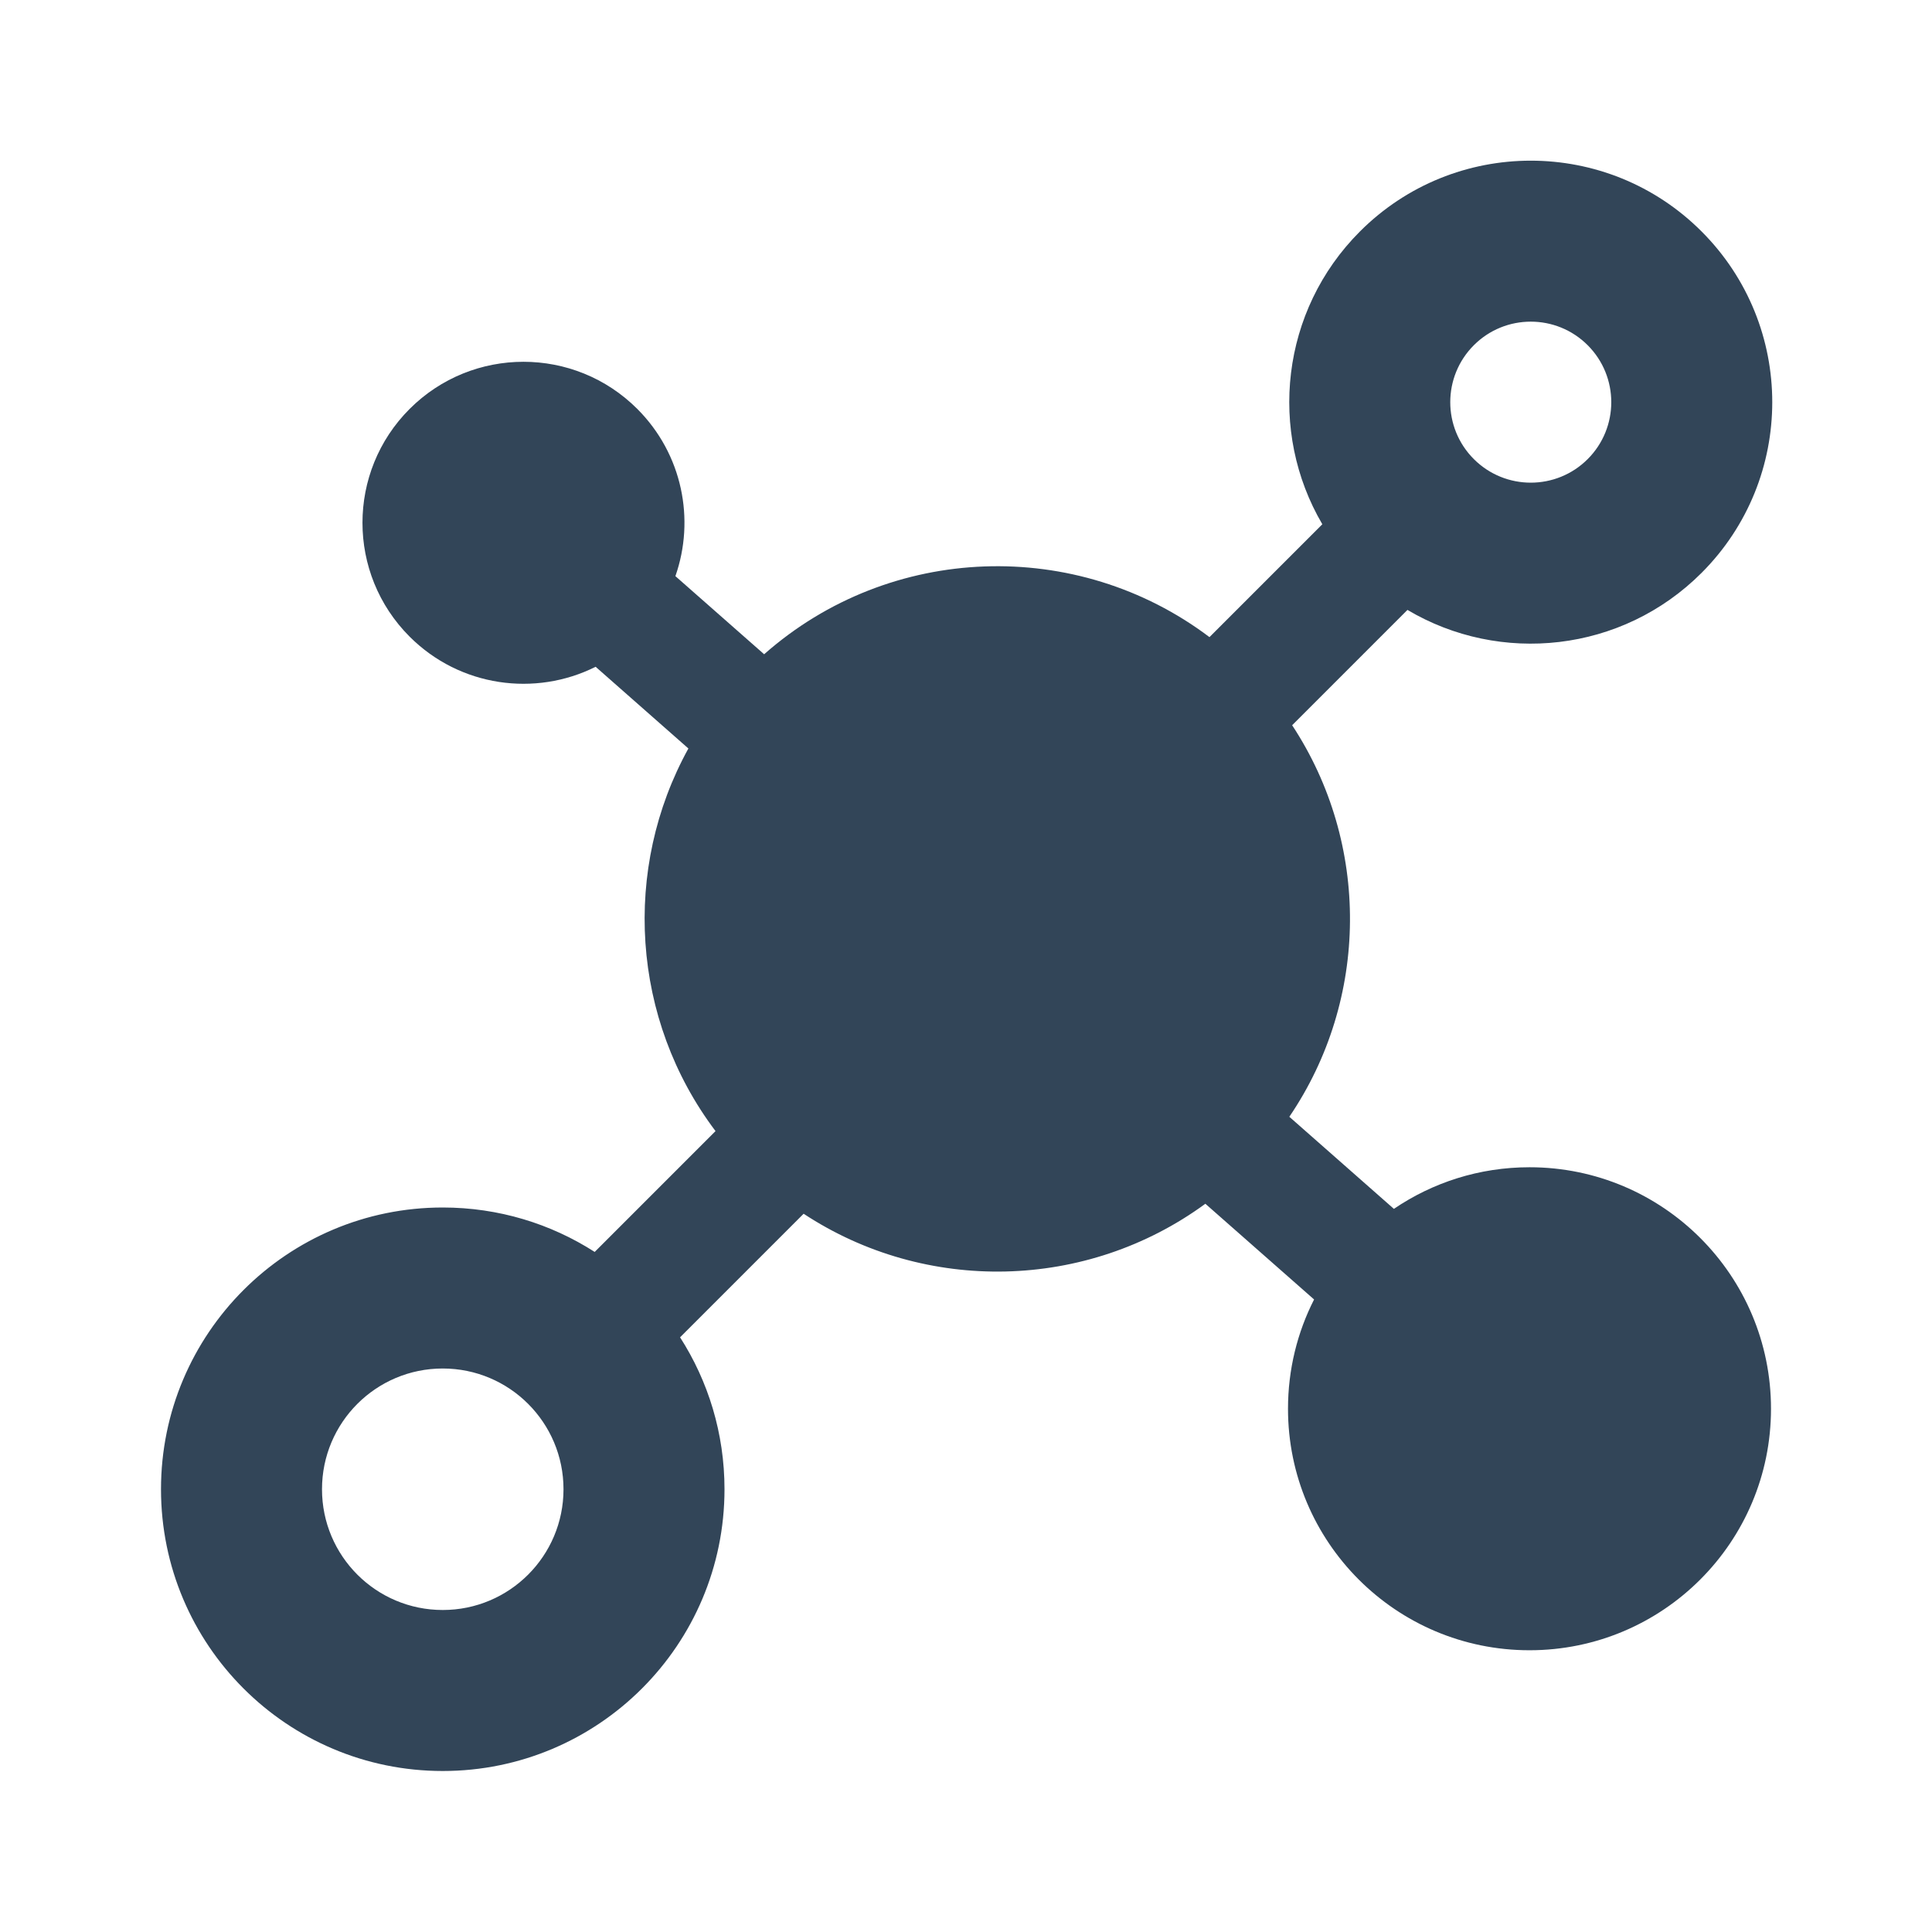 <svg width="48" height="48" viewBox="0 0 48 48" fill="none" xmlns="http://www.w3.org/2000/svg">
<path fill-rule="evenodd" clip-rule="evenodd" d="M32.853 13.025C31.504 10.726 31.816 7.722 33.789 5.749C36.132 3.406 39.931 3.406 42.274 5.749C44.617 8.092 44.617 11.891 42.274 14.234C40.293 16.215 37.271 16.521 34.968 15.153L32.103 18.018C34.042 20.964 34.019 24.823 32.033 27.746L34.631 30.034C35.591 29.381 36.751 29 38 29C41.314 29 44 31.686 44 35C44 38.314 41.314 41 38 41C34.686 41 32 38.314 32 35C32 34.023 32.233 33.1 32.648 32.285L29.947 29.907C26.996 32.068 22.998 32.151 19.966 30.155L16.896 33.225C17.595 34.314 18 35.61 18 37C18 40.866 14.866 44 11 44C7.134 44 4 40.866 4 37C4 33.134 7.134 30 11 30C12.39 30 13.686 30.405 14.775 31.104L17.777 28.102C15.68 25.323 15.455 21.581 17.103 18.596L14.798 16.566C13.299 17.317 11.427 17.067 10.177 15.817C8.615 14.255 8.615 11.722 10.177 10.16C11.739 8.598 14.272 8.598 15.834 10.16C16.957 11.284 17.273 12.909 16.78 14.314L18.985 16.255C22.119 13.488 26.76 13.346 30.049 15.829L32.853 13.025ZM36.617 11.406C35.836 10.625 35.836 9.359 36.617 8.577C37.398 7.796 38.665 7.796 39.446 8.577C40.227 9.359 40.227 10.625 39.446 11.406C38.665 12.187 37.398 12.187 36.617 11.406ZM11 40C9.343 40 8 38.657 8 37C8 35.343 9.343 34 11 34C12.657 34 14 35.343 14 37C14 38.657 12.657 40 11 40Z" fill="#324558"/>
</svg>
